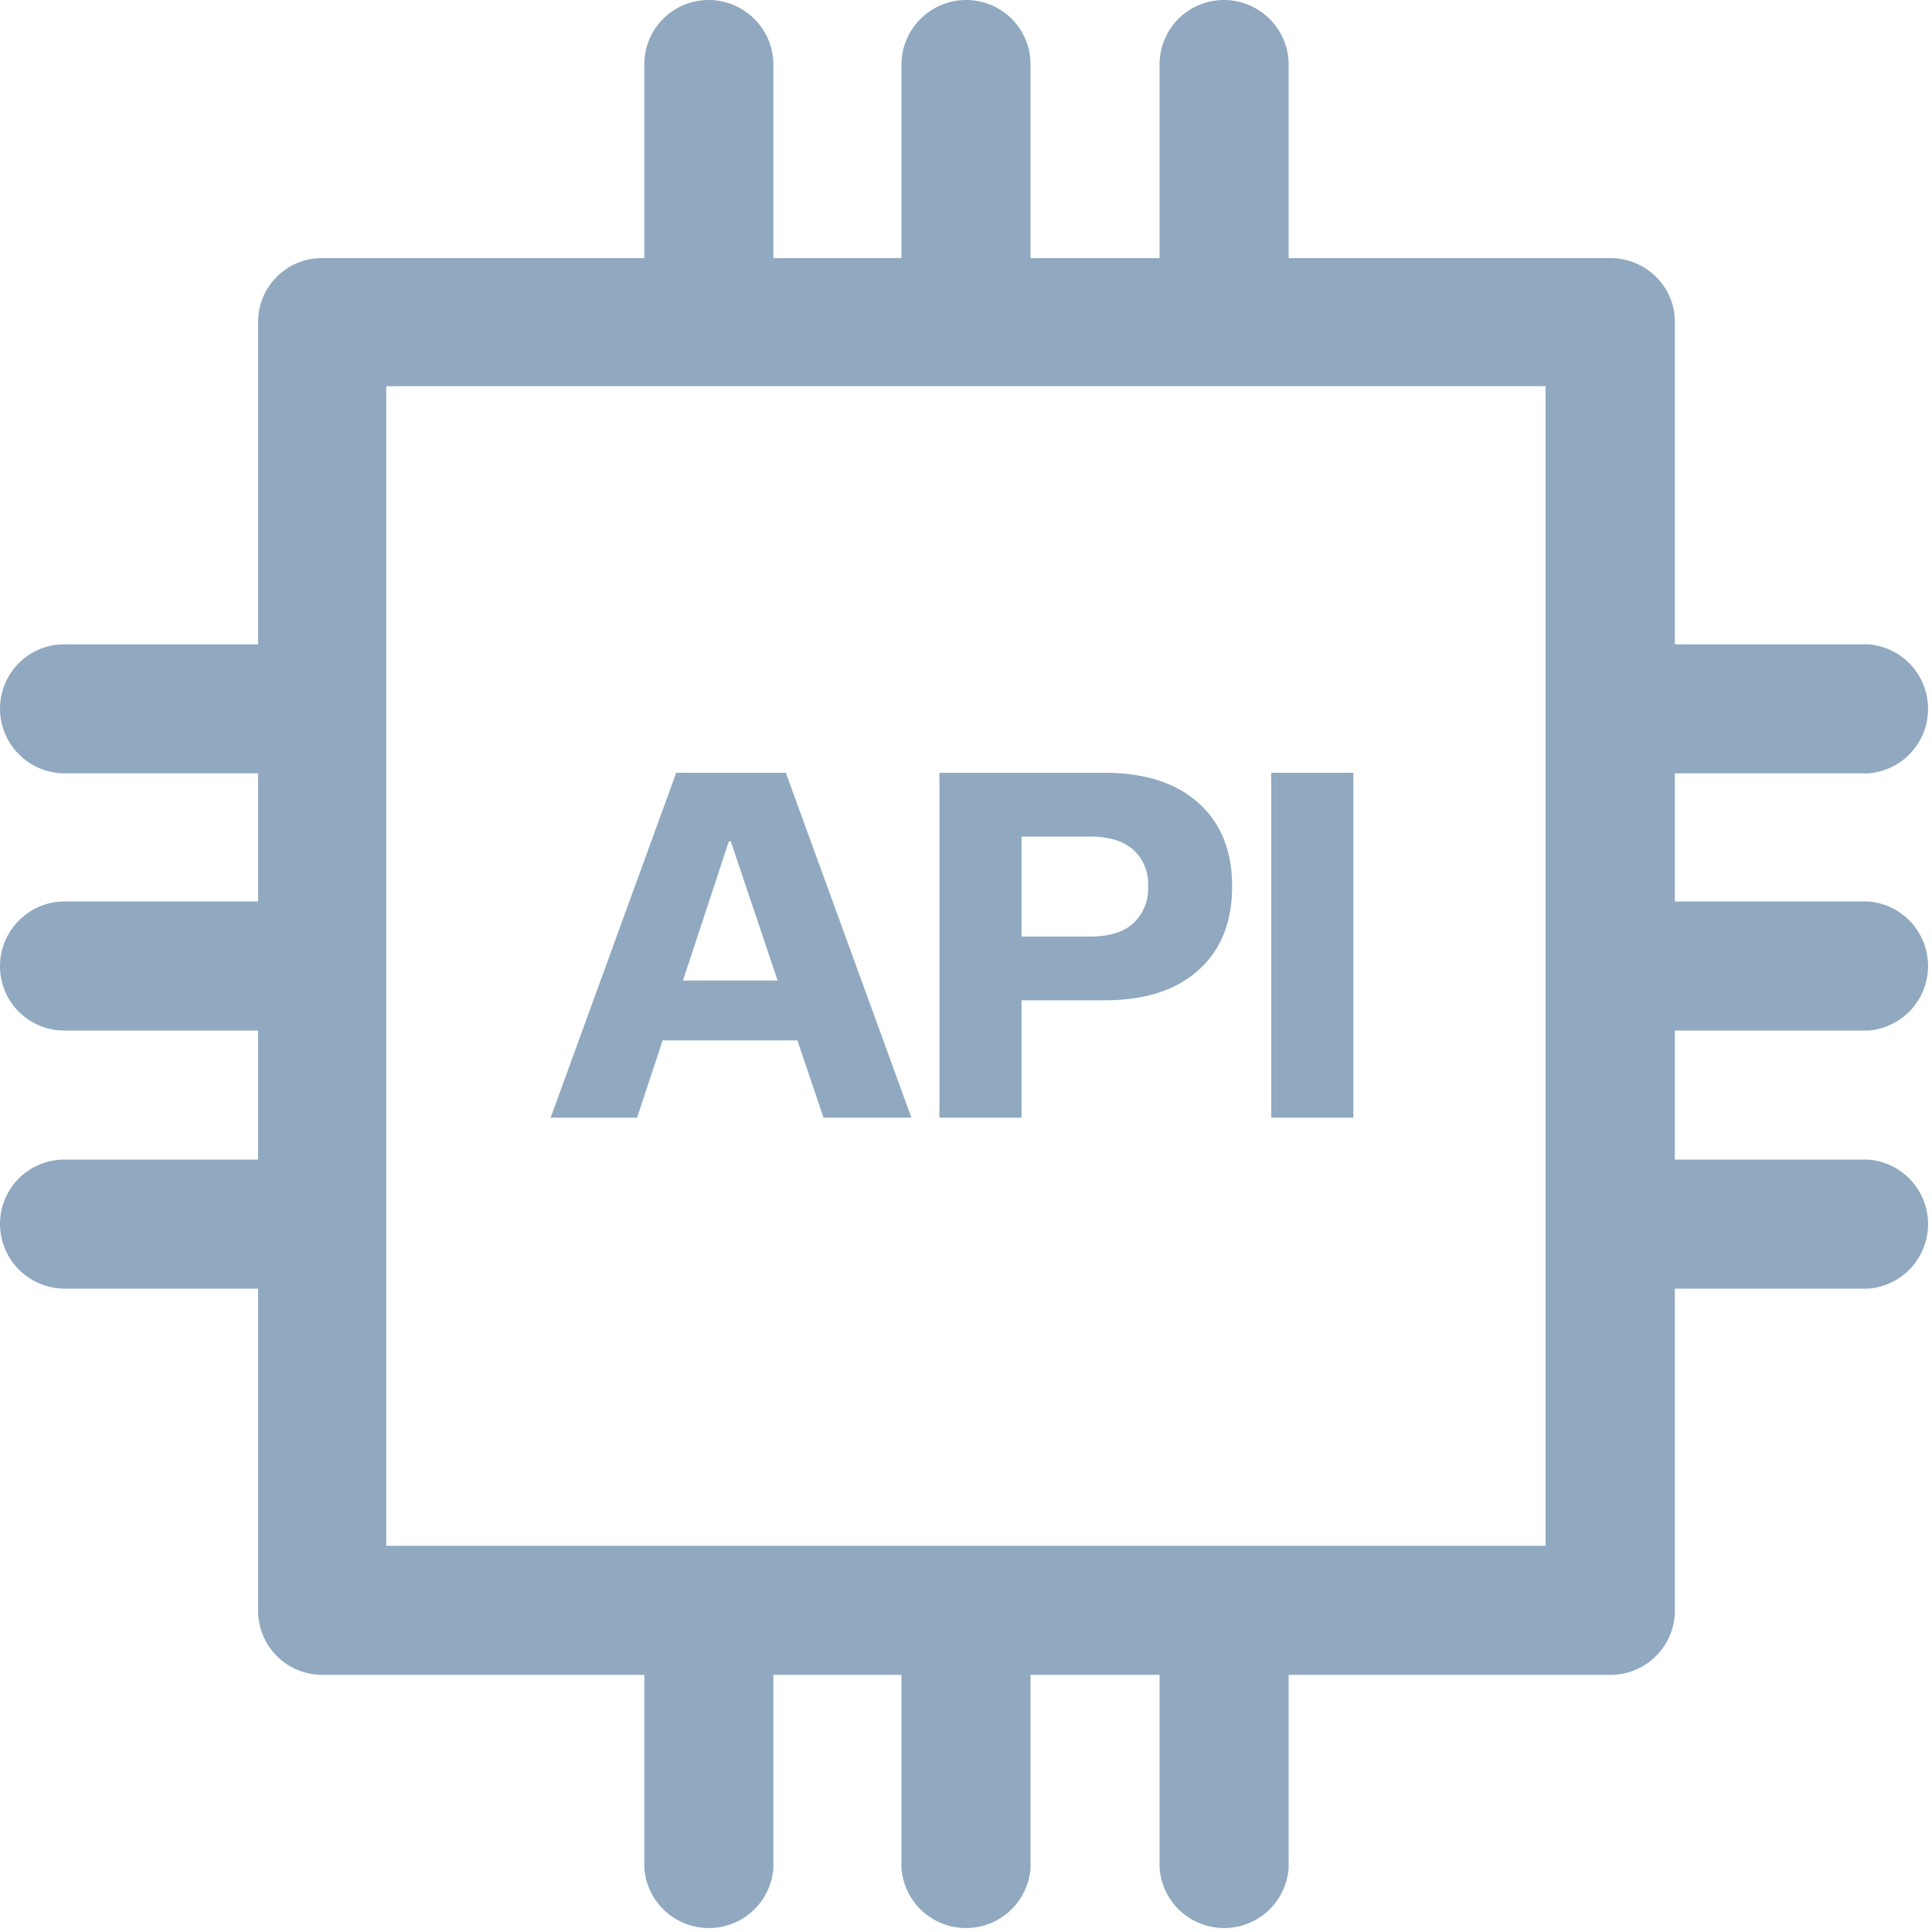 <svg width="20" height="20" xmlns="http://www.w3.org/2000/svg"><g fill="#90A9C0" fill-rule="nonzero"><path d="M3.33 2.672h3.34V.668c0-.371.297-.668.668-.668.361 0 .668.297.668.668v2.004h1.326V.668C9.332.297 9.638 0 10 0c.371 0 .668.297.668.668v2.004h1.336V.668c0-.371.297-.668.668-.668.361 0 .668.297.668.668v2.004h3.33c.37 0 .668.296.668.658v3.34h2.003a.67.67 0 0 1 0 1.336h-2.003v1.326h2.003a.67.67 0 0 1 0 1.336h-2.003v1.336h2.003a.67.67 0 0 1 0 1.336h-2.003v3.33a.665.665 0 0 1-.668.668h-3.33v2.003a.67.67 0 0 1-1.336 0v-2.003h-1.336v2.003a.67.67 0 0 1-1.336 0v-2.003H8.006v2.003a.67.67 0 0 1-1.336 0v-2.003H3.33a.663.663 0 0 1-.658-.668v-3.33H.668A.671.671 0 0 1 0 12.672c0-.371.297-.668.668-.668h2.004v-1.336H.668A.665.665 0 0 1 0 10c0-.362.297-.668.668-.668h2.004V8.006H.668A.671.671 0 0 1 0 7.338c0-.371.297-.668.668-.668h2.004V3.33c0-.362.296-.658.658-.658Zm12.671 1.326H3.998v12.004H16V3.998Z"/><path d="m6.86 10.77-.265.8H5.7L7 8h1.135l1.3 3.57h-.91l-.27-.8H6.86Zm.705-2.06h-.02l-.475 1.44h.98l-.485-1.44ZM11.435 8c.417 0 .74.104.972.313.232.208.348.495.348.862 0 .37-.116.66-.348.867-.231.209-.555.313-.972.313h-.86v1.215h-.85V8h1.71Zm-.15 1.695c.197 0 .346-.046.447-.137a.489.489 0 0 0 .153-.383.477.477 0 0 0-.155-.38c-.103-.09-.252-.135-.445-.135h-.71v1.035h.71ZM13.16 8h.85v3.57h-.85z"/></g></svg>
